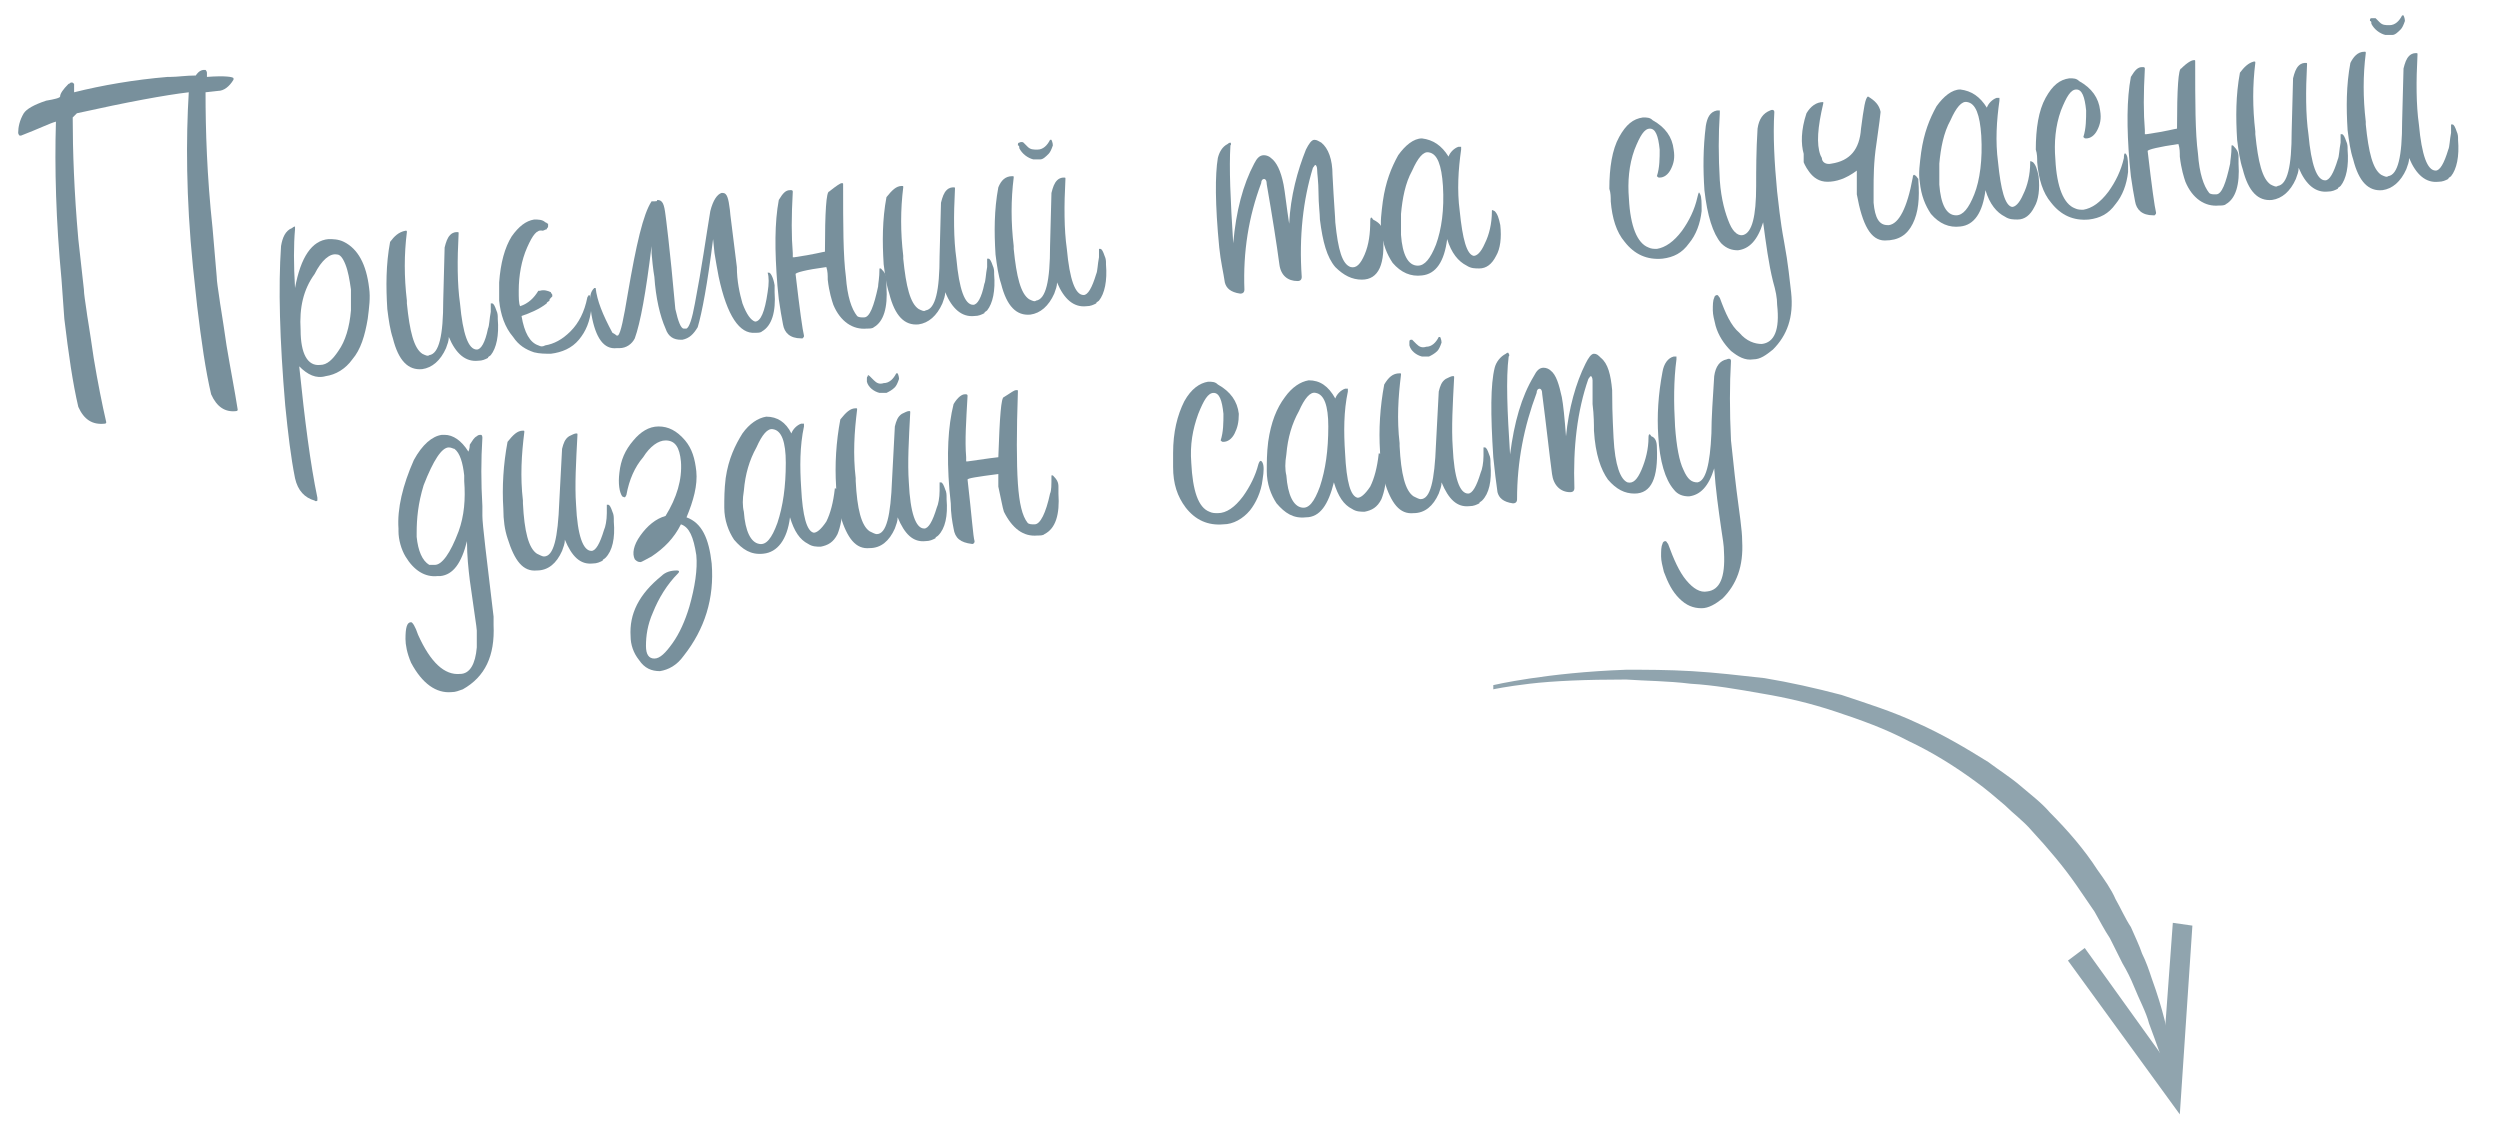<?xml version="1.0" encoding="utf-8"?>
<!-- Generator: Adobe Illustrator 18.0.0, SVG Export Plug-In . SVG Version: 6.00 Build 0)  -->
<!DOCTYPE svg PUBLIC "-//W3C//DTD SVG 1.1//EN" "http://www.w3.org/Graphics/SVG/1.1/DTD/svg11.dtd">
<svg version="1.1" id="Layer_1" xmlns="http://www.w3.org/2000/svg" xmlns:xlink="http://www.w3.org/1999/xlink" x="0px" y="0px"
	 width="178.8px" height="82px" viewBox="0 0 178.8 82" enable-background="new 0 0 178.8 82" xml:space="preserve">
<g>
	<path fill="#78909C" d="M5.1,5.9L5.1,5.9c0.1,0,0.1,0,0.2,0.1c0,0.1,0,0.3,0,0.6c2-0.5,4.3-0.9,6.7-1.1h0.2c0.5,0,1.1-0.1,1.8-0.1
		C14.2,5.1,14.4,5,14.6,5h0.1c0,0,0.1,0.1,0.1,0.2c0,0,0,0.1,0,0.3l0,0c1.3-0.1,1.9,0,1.9,0.1v0.1c-0.3,0.5-0.7,0.8-1.1,0.8
		l-0.9,0.1c0,2.7,0.1,6,0.5,9.7l0.3,3.5c0,0.3,0.1,0.9,0.2,1.6l0,0c0,0.1,0.2,1.2,0.5,3.3c0.3,1.8,0.6,3.3,0.8,4.6
		c0,0,0,0.1-0.1,0.1c-0.8,0.1-1.4-0.3-1.8-1.2c-0.4-1.7-0.7-3.8-1-6.3l-0.3-2.8c-0.5-5-0.5-9.2-0.3-12.5c-1.7,0.2-4.4,0.7-8,1.5
		C5.3,8.3,5.2,8.4,5.2,8.4c0,2.4,0.1,5.3,0.4,8.7L6,20.7c0,0.3,0.1,0.9,0.2,1.6l0,0c0,0.1,0.2,1.2,0.5,3.3c0.3,1.8,0.6,3.3,0.9,4.6
		c0,0,0,0.1-0.1,0.1C6.6,30.4,6,30,5.6,29.1c-0.4-1.7-0.7-3.8-1-6.3L4.4,20C4,15.8,3.9,12,4,8.7c-0.4,0.1-1.2,0.5-2.5,1H1.4
		c0,0-0.1-0.1-0.1-0.2c0-0.4,0.1-0.9,0.4-1.4c0.2-0.3,0.7-0.6,1.6-0.9c0.6-0.1,1-0.2,1-0.3c0-0.2,0.2-0.5,0.6-0.9C5,6,5,5.9,5.1,5.9
		z"/>
	<path fill="#78909C" d="M21.4,26.2c0.4,3.9,0.8,7,1.3,9.4c0,0.1,0,0.2,0,0.2s-0.1,0.1-0.2,0c-0.7-0.2-1.2-0.7-1.4-1.6
		c-0.3-1.5-0.5-3.2-0.7-5.2c-0.4-4.7-0.5-8.5-0.3-11.4c0.1-0.6,0.3-1.1,0.8-1.3c0.1-0.1,0.2-0.1,0.2-0.1v0.2c-0.1,1.1-0.1,2.5,0,4.2
		c0.4-2.2,1.2-3.4,2.4-3.5c0.3,0,0.7,0,1.1,0.2c1,0.5,1.6,1.6,1.8,3.3c0.1,0.7,0,1.4-0.1,2.2c-0.2,1.2-0.5,2.2-1.1,2.9
		c-0.5,0.7-1.2,1.1-1.9,1.2C22.6,27.1,22,26.8,21.4,26.2z M21.5,23.6c0,1.7,0.5,2.6,1.4,2.5c0.5,0,0.9-0.4,1.3-1
		c0.5-0.7,0.8-1.7,0.9-2.9c0-0.5,0-1,0-1.5c-0.1-0.7-0.2-1.3-0.4-1.8c-0.2-0.5-0.4-0.7-0.6-0.7c-0.5-0.1-1.1,0.4-1.6,1.4
		C21.7,20.7,21.4,22,21.5,23.6z"/>
	<path fill="#78909C" d="M29,16.5L29,16.5c0.1,0,0.1,0,0.1,0.1c-0.2,1.6-0.2,3.2,0,4.9v0.2c0.2,2,0.5,3.2,1.1,3.6
		c0.2,0.1,0.4,0.2,0.5,0.1c0.7-0.1,1-1.4,1-3.9l0.1-3.8c0.1-0.4,0.2-0.7,0.4-0.9c0.2-0.2,0.4-0.2,0.5-0.2l0,0c0.1,0,0.1,0,0.1,0.1
		l0,0c-0.1,1.9-0.1,3.6,0.1,5c0.2,2.2,0.6,3.3,1.2,3.3c0.3,0,0.6-0.5,0.8-1.5c0.1-0.2,0.1-0.7,0.2-1.2c0-0.2,0-0.4,0-0.6
		c0,0,0,0,0.1,0s0.2,0.2,0.3,0.5c0.1,0.2,0.1,0.4,0.1,0.5v0.1c0.1,1.2-0.1,2.1-0.5,2.6c-0.1,0.1-0.2,0.1-0.2,0.2
		c-0.2,0.1-0.4,0.2-0.7,0.2c-0.9,0.1-1.6-0.5-2.1-1.7l0,0c0,0.3-0.1,0.5-0.2,0.8c-0.4,0.9-1,1.4-1.7,1.5c-1,0.1-1.7-0.6-2.1-2.2
		c-0.2-0.6-0.3-1.3-0.4-2.1c-0.1-1.6-0.1-3.2,0.2-4.8C28.2,16.9,28.5,16.6,29,16.5z"/>
	<path fill="#78909C" d="M42.2,21.2c0-0.1-0.1-0.1-0.1-0.1c0,0.1-0.1,0.1-0.1,0.2c-0.2,1-0.6,1.8-1.2,2.4c-0.6,0.6-1.2,0.9-1.8,1
		c-0.2,0.1-0.3,0.1-0.5,0c-0.6-0.2-1-0.9-1.2-2.1c0.6-0.2,1.3-0.5,1.8-0.9c0-0.1,0.1-0.1,0.2-0.2c0-0.1,0-0.1,0.1-0.2
		c0,0,0.1-0.1,0.1-0.1c0,0,0-0.1,0-0.1c0-0.1-0.1-0.1-0.1-0.2c-0.2-0.1-0.5-0.2-0.8-0.1c0,0-0.1,0-0.1,0c-0.3,0.5-0.7,0.9-1.3,1.1
		c-0.1-0.2-0.1-0.6-0.1-1.1c0-1.1,0.2-2.2,0.6-3.1c0.4-0.9,0.7-1.3,1.1-1.2c0.1,0,0.2-0.1,0.3-0.1c0-0.1,0.1-0.1,0.1-0.2
		c0-0.1,0-0.1,0-0.2c-0.1,0-0.1-0.1-0.2-0.1c-0.2-0.2-0.5-0.2-0.8-0.2c-0.6,0.1-1.1,0.5-1.6,1.2c-0.5,0.8-0.8,1.9-0.9,3.3v1.3
		c0.1,1,0.4,1.9,1,2.6c0.4,0.6,0.9,0.9,1.5,1.1c0.4,0.1,0.8,0.1,1.2,0.1c0.8-0.1,1.5-0.4,2-1c0.5-0.6,0.8-1.3,0.9-2.3
		C42.3,21.8,42.3,21.5,42.2,21.2z"/>
	<path fill="#78909C" d="M47,14.3L47,14.3c0.4,0,0.5,0.3,0.6,1.1c0,0,0.3,2.2,0.7,6.7c0.2,0.9,0.4,1.4,0.6,1.4l0,0h0.2
		c0.2-0.1,0.4-0.7,0.6-1.8c0.5-2.6,0.8-4.8,1.1-6.6c0.2-0.8,0.5-1.2,0.8-1.3h0.1c0.3,0,0.4,0.4,0.5,1.2c0,0.2,0.2,1.6,0.5,4.1
		c0,1,0.2,1.9,0.4,2.6c0.3,0.8,0.6,1.2,0.9,1.3l0,0c0.4,0,0.7-0.7,0.9-2.1c0.1-0.6,0.1-1.1,0-1.4H55c0.1,0,0.3,0.3,0.4,0.9v0.5
		c0.1,1.4-0.2,2.4-0.9,2.8c-0.1,0.1-0.3,0.1-0.4,0.1H54c-1.1,0.1-2-1.2-2.6-4c-0.1-0.5-0.2-1.1-0.3-1.7l-0.1-1l0,0
		c-0.4,3.2-0.8,5.3-1.1,6.3c-0.3,0.5-0.6,0.8-1.1,0.9h-0.1c-0.5,0-0.9-0.2-1.1-0.8c-0.4-0.9-0.7-2.2-0.8-3.7c0,0-0.1-0.5-0.2-1.7
		v-0.5l0,0c-0.4,3.3-0.8,5.5-1.2,6.6c-0.2,0.4-0.6,0.7-1.1,0.7h-0.2c-0.9,0.1-1.5-0.7-1.8-2.4l-0.1-0.8c0-0.5,0-0.8,0.3-1.1h0.1
		c0.1,0.9,0.5,1.9,1.2,3.2c0.2,0.1,0.3,0.2,0.3,0.2h0.1c0.2-0.2,0.4-1.2,0.7-3c0.6-3.5,1.1-5.7,1.7-6.6C47,14.4,47,14.4,47,14.3z"/>
	<path fill="#78909C" d="M60.2,13.1L60.2,13.1c0.1,0,0.1,0,0.1,0.1c0,2.9,0,5.1,0.2,6.6c0.1,1.4,0.4,2.3,0.8,2.8
		c0.1,0.1,0.3,0.1,0.4,0.1h0.1c0.4,0,0.7-0.8,1-2.2c0-0.2,0.1-0.6,0.1-1.3H63c0.3,0.3,0.4,0.5,0.4,0.8v0.5c0.1,1.5-0.2,2.5-0.9,2.9
		c-0.1,0.1-0.3,0.1-0.5,0.1c-1,0.1-1.9-0.5-2.4-1.7c-0.1-0.3-0.3-0.9-0.4-1.8c0-0.3,0-0.6-0.1-0.9l0,0c-1.5,0.2-2.2,0.4-2.2,0.5
		c0.3,2.6,0.5,4,0.6,4.4c0,0.1,0,0.1-0.1,0.2h-0.1c-0.8,0-1.2-0.4-1.3-1c-0.1-0.5-0.2-1.1-0.3-1.8l-0.1-1c-0.2-2.5-0.2-4.5,0.1-6.1
		c0.3-0.5,0.5-0.7,0.8-0.7h0.1c0,0,0.1,0,0.1,0.1c-0.1,1.8-0.1,3.2,0,4.4v0.3h0.1c1.4-0.2,2.1-0.4,2.2-0.4c0-2.9,0.1-4.3,0.3-4.3
		C59.8,13.3,60.1,13.1,60.2,13.1z"/>
	<path fill="#78909C" d="M64.5,13.3L64.5,13.3c0.1,0,0.1,0,0.1,0.1c-0.2,1.6-0.2,3.2,0,4.9v0.2c0.2,2,0.5,3.2,1.1,3.6
		c0.2,0.1,0.4,0.2,0.5,0.1c0.7-0.1,1-1.4,1-3.9l0.1-3.8c0.1-0.4,0.2-0.7,0.4-0.9c0.2-0.2,0.4-0.2,0.5-0.2l0,0c0.1,0,0.1,0,0.1,0.1
		l0,0c-0.1,1.9-0.1,3.6,0.1,5c0.2,2.2,0.6,3.3,1.2,3.3c0.3,0,0.6-0.5,0.8-1.5c0.1-0.2,0.1-0.7,0.2-1.2c0-0.2,0-0.4,0-0.6
		c0,0,0,0,0.1,0s0.2,0.2,0.3,0.5c0.1,0.2,0.1,0.4,0.1,0.5v0.1c0.1,1.2-0.1,2.1-0.5,2.6c-0.1,0.1-0.2,0.1-0.2,0.2
		c-0.2,0.1-0.4,0.2-0.7,0.2c-0.9,0.1-1.6-0.5-2.1-1.7l0,0c0,0.3-0.1,0.5-0.2,0.8c-0.4,0.9-1,1.4-1.7,1.5c-1,0.1-1.7-0.6-2.1-2.2
		c-0.2-0.6-0.3-1.3-0.4-2.1c-0.1-1.6-0.1-3.2,0.2-4.8C63.8,13.6,64.1,13.3,64.5,13.3z"/>
	<path fill="#78909C" d="M72.4,12.6L72.4,12.6c0.1,0,0.1,0,0.1,0.1c-0.2,1.6-0.2,3.2,0,4.9v0.2c0.2,2,0.5,3.2,1.1,3.6
		c0.2,0.1,0.4,0.2,0.5,0.1c0.7-0.1,1-1.4,1-3.9l0.1-3.8c0.1-0.4,0.2-0.7,0.4-0.9c0.2-0.2,0.4-0.2,0.5-0.2l0,0c0.1,0,0.1,0,0.1,0.1
		l0,0c-0.1,1.9-0.1,3.6,0.1,5c0.2,2.2,0.6,3.3,1.2,3.3c0.3,0,0.6-0.5,0.9-1.5c0.1-0.2,0.1-0.7,0.2-1.2c0-0.2,0-0.4,0-0.6
		c0,0,0,0,0.1,0s0.2,0.2,0.3,0.5c0.1,0.2,0.1,0.4,0.1,0.5v0.1c0.1,1.2-0.1,2.1-0.5,2.6c-0.1,0.1-0.2,0.1-0.2,0.2
		c-0.2,0.1-0.4,0.2-0.7,0.2c-0.9,0.1-1.6-0.5-2.1-1.7l0,0c0,0.3-0.1,0.5-0.2,0.8c-0.4,0.9-1,1.4-1.7,1.5c-1,0.1-1.7-0.6-2.1-2.2
		c-0.2-0.6-0.3-1.3-0.4-2.1c-0.1-1.6-0.1-3.2,0.2-4.8C71.6,12.9,71.9,12.6,72.4,12.6z M73.2,10.2c0.1,0.1,0.2,0.2,0.3,0.3
		c0.2,0.2,0.4,0.2,0.7,0.2c0.4,0,0.7-0.3,0.9-0.7c0,0,0,0,0.1,0c0,0,0.1,0.2,0.1,0.4c-0.1,0.3-0.2,0.5-0.3,0.6
		c-0.2,0.2-0.4,0.4-0.6,0.4s-0.3,0-0.5,0c-0.4-0.1-0.8-0.4-1-0.8c0-0.1,0-0.2-0.1-0.2c0-0.1,0-0.2,0.1-0.2
		C73.1,10.1,73.2,10.2,73.2,10.2z"/>
	<path fill="#78909C" d="M98.9,16.7c0.2,2.2-0.3,3.3-1.5,3.3c-0.7,0-1.3-0.3-1.9-0.9c-0.6-0.7-0.9-1.8-1.1-3.4
		c0-0.4-0.1-1.1-0.1-1.9c0-0.8-0.1-1.4-0.1-1.7c0-0.2-0.1-0.3-0.1-0.3c-0.1,0-0.1,0.1-0.2,0.2c-0.7,2.3-1,4.9-0.8,7.8
		c0,0.2-0.1,0.3-0.3,0.3c-0.7,0-1.2-0.4-1.3-1.2c-0.2-1.5-0.5-3.4-0.9-5.7c0-0.3-0.1-0.4-0.2-0.4s-0.2,0.1-0.2,0.3
		c-0.9,2.4-1.3,4.9-1.2,7.6c0,0.2-0.1,0.3-0.3,0.3c-0.7-0.1-1-0.4-1.1-0.8c-0.1-0.7-0.3-1.5-0.4-2.5c-0.3-3.1-0.3-5.2-0.1-6.4
		c0.1-0.4,0.3-0.8,0.7-1c0.1-0.1,0.2-0.1,0.2-0.1s0.1,0.1,0,0.2c-0.1,1.6,0,3.9,0.2,7c0.2-2.3,0.7-4.2,1.5-5.7
		c0.2-0.4,0.4-0.6,0.7-0.6c0.2,0,0.4,0.1,0.5,0.2c0.4,0.3,0.7,0.9,0.9,1.9c0.1,0.5,0.2,1.5,0.4,2.8c0.1-2,0.6-3.8,1.2-5.3
		c0.2-0.4,0.4-0.7,0.6-0.7s0.3,0.1,0.5,0.2c0.5,0.4,0.8,1.2,0.8,2.3c0.1,2,0.2,3.1,0.2,3.4c0.2,2,0.5,3,1.1,3.2
		c0.4,0.1,0.7-0.2,1-0.9c0.3-0.7,0.4-1.5,0.4-2.4c0-0.3,0.1-0.3,0.2-0.1C98.8,16,98.9,16.3,98.9,16.7z"/>
	<path fill="#78909C" d="M103.6,11.2c0.1-0.3,0.4-0.6,0.7-0.7c0.1,0,0.1,0,0.2,0c0,0,0,0.1,0,0.2c-0.2,1.4-0.3,2.9-0.1,4.4
		c0.2,2,0.5,3.1,1,3.2c0.2,0,0.5-0.2,0.8-0.9c0.3-0.6,0.5-1.4,0.5-2.3c0-0.1,0-0.1,0.2,0c0.2,0.2,0.3,0.5,0.4,1
		c0.1,0.9,0,1.7-0.3,2.2c-0.3,0.6-0.7,0.9-1.2,0.9c-0.3,0-0.6,0-0.9-0.2c-0.6-0.3-1.1-0.9-1.4-1.9c-0.2,1.6-0.8,2.5-1.8,2.6
		c-0.8,0.1-1.5-0.2-2.1-0.9c-0.4-0.6-0.7-1.3-0.8-2.3c-0.1-0.6,0-1.3,0.1-2.1c0.2-1.4,0.6-2.4,1.1-3.3c0.5-0.7,1.1-1.2,1.7-1.2
		C102.5,10,103.1,10.4,103.6,11.2z M103.2,13.3c-0.1-1.5-0.4-2.3-1-2.4c-0.4-0.1-0.8,0.4-1.2,1.3c-0.5,0.9-0.7,2-0.8,3.1
		c0,0.6,0,1.1,0,1.5c0.1,1.4,0.5,2.2,1.2,2.2c0.5,0,0.9-0.5,1.3-1.5C103.1,16.4,103.3,15,103.2,13.3z"/>
	<path fill="#78909C" d="M121.6,13.9c0.1,0.2,0.1,0.6,0.1,1.2c-0.1,0.9-0.4,1.7-0.9,2.3c-0.5,0.7-1.1,1-1.9,1.1
		c-1.1,0.1-2-0.3-2.7-1.2c-0.6-0.7-0.9-1.7-1-2.9c0-0.3,0-0.6-0.1-0.9c0-1.5,0.2-2.8,0.7-3.7s1-1.3,1.7-1.4c0.3,0,0.5,0,0.7,0.2
		c0.9,0.5,1.4,1.2,1.5,2.1c0.1,0.6,0,1-0.2,1.4s-0.5,0.6-0.8,0.6c-0.1,0-0.1,0-0.2-0.1c0.2-0.6,0.2-1.3,0.2-1.9
		c-0.1-1-0.3-1.5-0.7-1.5c-0.4,0-0.7,0.5-1.1,1.5c-0.4,1.1-0.5,2.3-0.4,3.5c0.1,2,0.6,3.2,1.4,3.5c0.2,0.1,0.4,0.1,0.6,0.1
		c0.6-0.1,1.2-0.5,1.8-1.3c0.5-0.7,0.9-1.5,1.1-2.4C121.5,13.7,121.5,13.7,121.6,13.9z"/>
	<path fill="#78909C" d="M126.1,15.9c-0.4,1.3-1,1.9-1.8,2c-0.4,0-0.8-0.1-1.2-0.5c-0.6-0.7-1-2-1.2-3.8c-0.1-1.5-0.1-3,0.1-4.6
		c0.1-0.6,0.3-1,0.8-1.1c0.1,0,0.2,0,0.2,0s0,0.1,0,0.2c-0.1,1.5-0.1,3.1,0,4.8c0.1,1.4,0.4,2.4,0.7,3.1c0.3,0.7,0.7,0.9,1,0.8
		c0.6-0.2,0.9-1.3,0.9-3.5c0-1.1,0-2.5,0.1-4.1c0.1-0.7,0.4-1.1,0.9-1.3c0.2-0.1,0.3,0,0.3,0.1c-0.1,1.7,0,3.6,0.2,5.7
		c0.1,0.8,0.2,2,0.5,3.6s0.4,2.8,0.5,3.6c0.2,1.8-0.3,3.1-1.3,4.1c-0.5,0.4-0.9,0.7-1.4,0.7c-0.6,0.1-1.1-0.2-1.6-0.6
		c-0.5-0.5-0.9-1.1-1.1-1.8c-0.1-0.4-0.2-0.8-0.2-1.1c0-0.4,0-0.7,0.1-0.9c0-0.1,0.1-0.2,0.2-0.2s0.1,0.1,0.2,0.2
		c0.4,1.1,0.8,2,1.4,2.5c0.5,0.6,1.1,0.8,1.6,0.8c0.9-0.1,1.3-1,1.1-2.8c0-0.5-0.1-1-0.3-1.7C126.5,18.9,126.3,17.4,126.1,15.9z"/>
	<path fill="#78909C" d="M133.6,6.9c0.5,0.3,0.8,0.6,0.9,1.1c0,0.1-0.1,0.9-0.3,2.3c-0.2,1.3-0.2,2.4-0.2,3.3v0.2c0,0.1,0,0.1,0,0.2
		c0,0.1,0,0.1,0,0.2v0.3c0.1,1.1,0.4,1.6,1,1.6h0.1c0.7-0.1,1.3-1.2,1.7-3.4c0-0.2,0.1-0.2,0.1-0.2c0.2,0.1,0.2,0.2,0.3,0.3v0.1
		c0.1,1.3,0,2.3-0.4,3.1c-0.4,0.8-1,1.2-2,1.2s-1.6-1.1-2-3.3v-0.5c0-0.3,0-0.7,0-1.2c-0.8,0.6-1.5,0.8-2.1,0.8s-1-0.3-1.3-0.7
		s-0.4-0.7-0.4-0.7l0-0.6c-0.2-0.7-0.2-1.7,0.2-2.9c0.3-0.5,0.7-0.8,1.2-0.8v0.1c-0.4,1.7-0.5,2.9-0.2,3.7l0.1,0.2
		c0,0.3,0.3,0.5,0.7,0.4l0,0c1.3-0.2,2-1,2.1-2.5C133.3,7.7,133.4,7,133.6,6.9L133.6,6.9z"/>
	<path fill="#78909C" d="M142.1,7.7c0.1-0.3,0.4-0.6,0.7-0.7c0.1,0,0.1,0,0.2,0c0,0,0,0.1,0,0.2c-0.2,1.4-0.3,2.9-0.1,4.4
		c0.2,2,0.5,3.1,1,3.2c0.2,0,0.5-0.2,0.8-0.9c0.3-0.6,0.5-1.4,0.5-2.3c0-0.1,0-0.1,0.2,0c0.2,0.2,0.3,0.5,0.4,1
		c0.1,0.9,0,1.7-0.3,2.2c-0.3,0.6-0.7,0.9-1.2,0.9c-0.3,0-0.6,0-0.9-0.2c-0.6-0.3-1.1-0.9-1.4-1.9c-0.2,1.6-0.8,2.5-1.8,2.6
		c-0.8,0.1-1.5-0.2-2.1-0.9c-0.4-0.6-0.7-1.3-0.8-2.3c-0.1-0.6,0-1.3,0.1-2.1c0.2-1.4,0.6-2.4,1.1-3.3c0.5-0.7,1.1-1.2,1.7-1.2
		C141,6.5,141.6,6.9,142.1,7.7z M141.7,9.7c-0.1-1.5-0.4-2.3-1-2.4c-0.4-0.1-0.8,0.4-1.2,1.3c-0.5,0.9-0.7,2-0.8,3.1
		c0,0.6,0,1.1,0,1.5c0.1,1.4,0.5,2.2,1.2,2.2c0.5,0,0.9-0.5,1.3-1.5S141.8,11.4,141.7,9.7z"/>
	<path fill="#78909C" d="M152.1,11.1c0.1,0.2,0.1,0.6,0.1,1.2c-0.1,0.9-0.4,1.7-0.9,2.3c-0.5,0.7-1.1,1-1.9,1.1
		c-1.1,0.1-2-0.3-2.7-1.2c-0.6-0.7-0.9-1.7-1-2.9c0-0.3,0-0.6-0.1-0.9c0-1.5,0.2-2.8,0.7-3.7s1-1.3,1.7-1.4c0.3,0,0.5,0,0.7,0.2
		c0.9,0.5,1.4,1.2,1.5,2.1c0.1,0.6,0,1-0.2,1.4s-0.5,0.6-0.8,0.6c-0.1,0-0.1,0-0.2-0.1c0.2-0.6,0.2-1.3,0.2-1.9
		c-0.1-1-0.3-1.5-0.7-1.5s-0.7,0.5-1.1,1.5c-0.4,1.1-0.5,2.3-0.4,3.5c0.1,2,0.6,3.2,1.4,3.5c0.2,0.1,0.4,0.1,0.6,0.1
		c0.6-0.1,1.2-0.5,1.8-1.3c0.5-0.7,0.9-1.5,1.1-2.4C151.9,10.9,152,10.9,152.1,11.1z"/>
	<path fill="#78909C" d="M156.9,4.3L156.9,4.3c0.1,0,0.1,0,0.1,0.1c0,2.9,0,5.1,0.2,6.6c0.1,1.4,0.4,2.3,0.8,2.8
		c0.1,0.1,0.3,0.1,0.4,0.1h0.1c0.4,0,0.7-0.8,1-2.2c0-0.2,0.1-0.6,0.1-1.3h0.1c0.3,0.3,0.4,0.5,0.4,0.8v0.5c0.1,1.5-0.2,2.5-0.9,2.9
		c-0.1,0.1-0.3,0.1-0.5,0.1c-1,0.1-1.9-0.5-2.4-1.7c-0.1-0.3-0.3-0.9-0.4-1.8c0-0.3,0-0.6-0.1-0.9l0,0c-1.4,0.2-2.2,0.4-2.2,0.5
		c0.3,2.6,0.5,4,0.6,4.4c0,0.1,0,0.1-0.1,0.2H154c-0.8,0-1.2-0.4-1.3-1c-0.1-0.5-0.2-1.1-0.3-1.8l-0.1-1c-0.2-2.5-0.2-4.5,0.1-6.1
		c0.3-0.5,0.5-0.7,0.8-0.7h0.1c0,0,0.1,0,0.1,0.1c-0.1,1.8-0.1,3.2,0,4.4v0.3h0.1c1.4-0.2,2.1-0.4,2.2-0.4c0-2.9,0.1-4.3,0.3-4.3
		C156.5,4.4,156.8,4.3,156.9,4.3z"/>
	<path fill="#78909C" d="M161.2,4.4L161.2,4.4c0.1,0,0.1,0,0.1,0.1c-0.2,1.6-0.2,3.2,0,4.9v0.2c0.2,2,0.5,3.2,1.1,3.6
		c0.2,0.1,0.4,0.2,0.5,0.1c0.7-0.1,1-1.4,1-3.9l0.1-3.8c0.1-0.4,0.2-0.7,0.4-0.9c0.2-0.2,0.4-0.2,0.5-0.2l0,0c0.1,0,0.1,0,0.1,0.1
		l0,0c-0.1,1.9-0.1,3.6,0.1,5c0.2,2.2,0.6,3.3,1.2,3.3c0.3,0,0.6-0.5,0.9-1.5c0.1-0.2,0.1-0.7,0.2-1.2c0-0.2,0-0.4,0-0.6
		c0,0,0,0,0.1,0s0.2,0.2,0.3,0.5c0.1,0.2,0.1,0.4,0.1,0.5v0.1c0.1,1.2-0.1,2.1-0.5,2.6c-0.1,0.1-0.2,0.1-0.2,0.2
		c-0.2,0.1-0.4,0.2-0.7,0.2c-0.9,0.1-1.6-0.5-2.1-1.7l0,0c0,0.3-0.1,0.5-0.2,0.8c-0.4,0.9-1,1.4-1.7,1.5c-1,0.1-1.7-0.6-2.1-2.2
		c-0.2-0.6-0.3-1.3-0.4-2.1c-0.1-1.6-0.1-3.2,0.2-4.8C160.5,4.8,160.8,4.5,161.2,4.4z"/>
	<path fill="#78909C" d="M169.1,3.7L169.1,3.7c0.1,0,0.1,0,0.1,0.1c-0.2,1.6-0.2,3.2,0,4.9v0.2c0.2,2,0.5,3.2,1.1,3.6
		c0.2,0.1,0.4,0.2,0.5,0.1c0.7-0.1,1-1.4,1-3.9l0.1-3.8c0.1-0.4,0.2-0.7,0.4-0.9c0.2-0.2,0.4-0.2,0.5-0.2l0,0c0.1,0,0.1,0,0.1,0.1
		l0,0c-0.1,1.9-0.1,3.6,0.1,5c0.2,2.2,0.6,3.3,1.2,3.3c0.3,0,0.6-0.5,0.9-1.5c0.1-0.2,0.1-0.7,0.2-1.2c0-0.2,0-0.4,0-0.6
		c0,0,0,0,0.1,0s0.2,0.2,0.3,0.5c0.1,0.2,0.1,0.4,0.1,0.5V10c0.1,1.2-0.1,2.1-0.5,2.6c-0.1,0.1-0.2,0.1-0.2,0.2
		c-0.2,0.1-0.4,0.2-0.7,0.2c-0.9,0.1-1.6-0.5-2.1-1.7l0,0c0,0.3-0.1,0.5-0.2,0.8c-0.4,0.9-1,1.4-1.7,1.5c-1,0.1-1.7-0.6-2.1-2.2
		c-0.2-0.6-0.3-1.3-0.4-2.1c-0.1-1.6-0.1-3.2,0.2-4.8C168.3,4.1,168.6,3.7,169.1,3.7z M169.9,1.3c0.1,0.1,0.2,0.2,0.3,0.3
		c0.2,0.2,0.4,0.2,0.7,0.2c0.4,0,0.7-0.3,0.9-0.7c0,0,0,0,0.1,0c0,0,0.1,0.2,0.1,0.4c-0.1,0.3-0.2,0.5-0.3,0.6
		c-0.2,0.2-0.4,0.4-0.6,0.4c-0.2,0-0.3,0-0.5,0c-0.4-0.1-0.8-0.4-1-0.8c0-0.1,0-0.2-0.1-0.2c0-0.1,0-0.2,0.1-0.2
		C169.8,1.3,169.9,1.3,169.9,1.3z"/>
</g>
<g>
	<g>
		<path fill="#90A4AE" d="M106.8,49c0,0,3.8-0.9,9.5-1.1c1.4,0,3,0,4.7,0.1s3.4,0.3,5.2,0.5c1.8,0.3,3.6,0.7,5.5,1.2
			c1.8,0.6,3.7,1.2,5.4,2c1.8,0.8,3.5,1.8,5.1,2.8c0.8,0.6,1.6,1.1,2.3,1.7c0.7,0.6,1.5,1.2,2.1,1.9c1.3,1.3,2.5,2.7,3.4,4.1
			c0.5,0.7,1,1.4,1.3,2.1c0.4,0.7,0.7,1.4,1.1,2c0.3,0.7,0.6,1.3,0.8,1.9c0.3,0.6,0.5,1.2,0.7,1.8c0.4,1.1,0.7,2.1,0.9,2.9
			c0.4,1.6,0.6,2.6,0.6,2.6l-0.8,0.2c0,0-0.3-0.9-0.9-2.5c-0.2-0.8-0.7-1.7-1.1-2.7c-0.2-0.5-0.5-1.1-0.8-1.6
			c-0.3-0.6-0.6-1.2-0.9-1.8c-0.4-0.6-0.7-1.2-1.1-1.9c-0.4-0.6-0.9-1.3-1.3-1.9c-0.9-1.3-2-2.6-3.2-3.9c-0.6-0.7-1.3-1.2-1.9-1.8
			c-0.7-0.6-1.4-1.2-2.1-1.7c-1.5-1.1-3.1-2.1-4.8-2.9c-1.7-0.9-3.4-1.5-5.2-2.1s-3.5-1-5.3-1.3c-1.7-0.3-3.4-0.6-5.1-0.7
			c-1.6-0.2-3.2-0.2-4.6-0.3c-2.9,0-5.2,0.1-6.9,0.3c-1.7,0.2-2.6,0.4-2.6,0.4V49z"/>
	</g>
	<g>
		<g>
			<polygon fill="#90A4AE" points="147.9,68.7 149.1,67.8 154.7,75.6 155.4,66 156.8,66.2 155.9,79.7 			"/>
		</g>
	</g>
</g>
<g>
	<path fill="#78909C" d="M31.6,31.1h0.2c0.6,0,1.2,0.4,1.7,1.2c0,0,0.1-0.2,0.1-0.5c0.2-0.3,0.3-0.5,0.5-0.6
		c0.1-0.1,0.2-0.1,0.3-0.1l0,0c0,0,0.1,0,0.1,0.2c-0.1,1.6-0.1,3.2,0,4.9v0.7c0,0.6,0.3,3,0.8,7.2v0.6c0.1,2.2-0.6,3.7-2.2,4.6
		c-0.3,0.1-0.5,0.2-0.8,0.2c-1.1,0.1-2.1-0.6-2.9-2.1c-0.3-0.7-0.4-1.3-0.4-1.7c0-0.8,0.1-1.2,0.4-1.2c0.1,0,0.3,0.3,0.5,0.9
		c0.9,2,1.9,2.9,3,2.8c0.7,0,1.1-0.7,1.2-1.9c0-0.3,0-0.5,0-0.7v-0.5c0-0.2-0.2-1.4-0.5-3.6c-0.1-0.8-0.2-1.8-0.2-2.7v-0.1l0,0
		c-0.4,1.6-1,2.4-1.9,2.5h-0.2c-0.9,0.1-1.7-0.4-2.3-1.4c-0.3-0.5-0.5-1.2-0.5-1.8v-0.2c-0.1-1.4,0.3-3.1,1.1-4.9
		C30.2,31.8,30.9,31.2,31.6,31.1z M29.8,38.1v0.3c0.1,1,0.4,1.7,0.9,2h0.2h0.2c0.5,0,1.1-0.8,1.7-2.4c0.4-1.1,0.5-2.3,0.4-3.6V34
		c-0.1-0.9-0.3-1.6-0.7-1.9c-0.1,0-0.2-0.1-0.4-0.1c-0.5,0-1.1,0.9-1.8,2.7C29.9,36,29.8,37.1,29.8,38.1z"/>
	<path fill="#78909C" d="M37.4,30.8L37.4,30.8c0.1,0,0.1,0,0.1,0.1c-0.2,1.6-0.3,3.2-0.1,4.9V36c0.1,2,0.4,3.2,1,3.6
		c0.2,0.1,0.4,0.2,0.5,0.2c0.7,0,1-1.3,1.1-3.9l0.2-3.8c0.1-0.4,0.2-0.7,0.5-0.9c0.2-0.1,0.4-0.2,0.5-0.2l0,0c0.1,0,0.1,0,0.1,0.1
		l0,0c-0.1,1.9-0.2,3.6-0.1,5c0.1,2.2,0.5,3.3,1.1,3.3c0.3,0,0.6-0.5,0.9-1.5c0.1-0.2,0.2-0.7,0.2-1.2c0-0.2,0-0.4,0-0.6
		c0,0,0,0,0.1,0s0.2,0.2,0.3,0.5c0.1,0.2,0.1,0.4,0.1,0.6v0.1c0.1,1.2-0.1,2.1-0.6,2.6c-0.1,0.1-0.2,0.1-0.2,0.2
		c-0.2,0.1-0.4,0.2-0.7,0.2c-0.9,0.1-1.5-0.5-2-1.7l0,0c0,0.3-0.1,0.5-0.2,0.8c-0.4,0.9-1,1.4-1.8,1.4c-1,0.1-1.6-0.7-2.1-2.3
		c-0.2-0.6-0.3-1.3-0.3-2.1c-0.1-1.6,0-3.2,0.3-4.8C36.7,31.1,37,30.8,37.4,30.8z"/>
	<path fill="#78909C" d="M48.7,37.5c-0.5,1-1.2,1.7-2.1,2.3c-0.4,0.2-0.7,0.4-0.8,0.4c-0.2,0-0.3-0.1-0.4-0.2
		c-0.2-0.4-0.1-1,0.4-1.7s1.1-1.2,1.8-1.4c0.8-1.3,1.2-2.6,1.1-3.9c-0.1-1-0.4-1.5-1.1-1.5c-0.5,0-1.1,0.4-1.6,1.2
		c-0.6,0.7-1,1.6-1.2,2.7c-0.1,0.2-0.1,0.2-0.3,0.1c-0.2-0.3-0.3-0.9-0.2-1.7c0.1-0.9,0.4-1.6,1-2.3c0.5-0.6,1.1-1,1.8-1
		s1.3,0.3,1.9,1c0.5,0.6,0.7,1.3,0.8,2.2c0.1,1-0.2,2.1-0.7,3.3c1.1,0.4,1.6,1.5,1.8,3.3c0.2,2.5-0.5,4.7-2,6.6
		c-0.5,0.7-1.1,1-1.7,1.1c-0.6,0-1.1-0.2-1.5-0.8c-0.4-0.5-0.6-1.1-0.6-1.7c-0.1-1.6,0.6-3,2.2-4.3c0.3-0.3,0.7-0.4,1.1-0.4
		c0.2,0,0.2,0.1,0.1,0.2c-0.8,0.8-1.4,1.8-1.8,2.8c-0.4,0.9-0.5,1.7-0.5,2.4c0,0.6,0.2,0.9,0.6,0.9c0.4,0,0.8-0.4,1.3-1.1
		c0.5-0.7,0.9-1.6,1.2-2.6c0.4-1.4,0.6-2.7,0.5-3.7C49.6,38.4,49.3,37.7,48.7,37.5z"/>
	<path fill="#78909C" d="M56.6,31c0.1-0.3,0.4-0.6,0.7-0.7c0.1,0,0.1,0,0.2,0c0,0,0,0.1,0,0.2c-0.3,1.4-0.3,2.9-0.2,4.4
		c0.1,2,0.4,3.1,0.9,3.2c0.2,0,0.5-0.2,0.9-0.8c0.3-0.6,0.5-1.4,0.6-2.3c0-0.1,0-0.1,0.2,0c0.2,0.2,0.3,0.5,0.3,1
		c0.1,0.9-0.1,1.7-0.3,2.2c-0.3,0.6-0.7,0.8-1.2,0.9c-0.3,0-0.6,0-0.9-0.2c-0.6-0.3-1-0.9-1.3-1.9c-0.2,1.6-0.9,2.5-1.9,2.6
		c-0.9,0.1-1.5-0.3-2.1-1c-0.4-0.6-0.7-1.4-0.7-2.3c0-0.6,0-1.3,0.1-2.1c0.2-1.4,0.7-2.4,1.2-3.2c0.5-0.7,1.1-1.1,1.7-1.2
		C55.6,29.8,56.2,30.2,56.6,31z M56.2,33.1c0-1.5-0.3-2.3-0.9-2.4c-0.4-0.1-0.8,0.4-1.2,1.3c-0.5,0.9-0.8,1.9-0.9,3.1
		c-0.1,0.6-0.1,1.1,0,1.5c0.1,1.4,0.5,2.2,1.1,2.3c0.5,0.1,0.9-0.4,1.3-1.5C56,36.2,56.2,34.8,56.2,33.1z"/>
	<path fill="#78909C" d="M61.2,29.2L61.2,29.2c0.1,0,0.1,0,0.1,0.1c-0.2,1.6-0.3,3.2-0.1,4.9v0.2c0.1,2,0.4,3.2,1,3.6
		c0.2,0.1,0.4,0.2,0.5,0.2c0.7,0,1-1.3,1.1-3.9l0.2-3.8c0.1-0.4,0.2-0.7,0.5-0.9c0.2-0.1,0.4-0.2,0.5-0.2l0,0c0.1,0,0.1,0,0.1,0.1
		l0,0c-0.1,1.9-0.2,3.6-0.1,5c0.1,2.2,0.5,3.3,1.1,3.3c0.3,0,0.6-0.5,0.9-1.5c0.1-0.2,0.2-0.7,0.2-1.2c0-0.2,0-0.4,0-0.6
		c0,0,0,0,0.1,0s0.2,0.2,0.3,0.5c0.1,0.2,0.1,0.4,0.1,0.6v0.1c0.1,1.2-0.1,2.1-0.6,2.6c-0.1,0.1-0.2,0.1-0.2,0.2
		c-0.2,0.1-0.4,0.2-0.7,0.2c-0.9,0.1-1.5-0.5-2-1.7l0,0c0,0.3-0.1,0.5-0.2,0.8c-0.4,0.9-1,1.4-1.8,1.4c-1,0.1-1.6-0.7-2.1-2.3
		c-0.2-0.6-0.3-1.3-0.3-2.1c-0.1-1.6,0-3.2,0.3-4.8C60.5,29.5,60.8,29.2,61.2,29.2z M62.2,26.9c0.1,0.1,0.2,0.2,0.3,0.3
		c0.2,0.2,0.4,0.3,0.7,0.2c0.4,0,0.7-0.3,0.9-0.7c0,0,0,0,0.1,0c0,0,0.1,0.2,0.1,0.4c-0.1,0.3-0.2,0.5-0.3,0.6
		c-0.2,0.2-0.4,0.3-0.6,0.4c-0.2,0-0.3,0-0.5,0c-0.4-0.1-0.8-0.4-0.9-0.8c0-0.1,0-0.2,0-0.2c0-0.1,0-0.2,0.1-0.2
		C62,26.8,62.1,26.8,62.2,26.9z"/>
	<path fill="#78909C" d="M72.7,27.9L72.7,27.9c0.1,0,0.1,0,0.1,0.1c-0.1,2.9-0.1,5.1,0,6.6c0.1,1.4,0.3,2.3,0.7,2.8
		c0.1,0.1,0.3,0.1,0.4,0.1H74c0.4,0,0.8-0.8,1.1-2.2c0.1-0.2,0.1-0.6,0.1-1.3h0.1c0.3,0.3,0.4,0.5,0.4,0.8v0.5
		c0.1,1.5-0.2,2.5-1,2.9c-0.1,0.1-0.3,0.1-0.5,0.1c-1,0.1-1.8-0.5-2.4-1.7c-0.1-0.3-0.2-0.9-0.4-1.8c0-0.3,0-0.6,0-0.9l0,0
		c-1.5,0.2-2.2,0.3-2.2,0.4c0.3,2.6,0.4,4.1,0.5,4.4c0,0.1,0,0.1-0.1,0.2h-0.1c-0.8-0.1-1.2-0.4-1.3-1.1C68.1,37.3,68,36.7,68,36
		l-0.1-1c-0.2-2.5-0.1-4.5,0.3-6.1c0.3-0.5,0.6-0.7,0.8-0.7h0.1c0,0,0.1,0,0.1,0.1c-0.1,1.8-0.2,3.2-0.1,4.4V33h0.1
		c1.4-0.2,2.1-0.3,2.2-0.3c0.1-2.9,0.2-4.3,0.4-4.3C72.3,28.1,72.5,27.9,72.7,27.9z"/>
	<path fill="#78909C" d="M90.3,33.1c0.1,0.2,0.1,0.6,0,1.2c-0.1,0.9-0.5,1.7-0.9,2.2c-0.5,0.6-1.2,1-1.9,1c-1.1,0.1-2-0.3-2.7-1.2
		c-0.6-0.8-0.9-1.7-0.9-2.9c0-0.3,0-0.6,0-1c0-1.5,0.3-2.7,0.8-3.7c0.5-0.9,1.1-1.3,1.7-1.4c0.3,0,0.5,0,0.7,0.2
		c0.9,0.5,1.4,1.2,1.5,2.1c0,0.6-0.1,1-0.3,1.4c-0.2,0.4-0.5,0.6-0.8,0.6c-0.1,0-0.1,0-0.2-0.1c0.2-0.6,0.2-1.3,0.2-1.9
		c-0.1-1-0.3-1.5-0.7-1.5c-0.4,0-0.7,0.5-1.1,1.5c-0.4,1.1-0.6,2.2-0.5,3.5c0.1,2,0.5,3.2,1.3,3.5c0.2,0.1,0.4,0.1,0.6,0.1
		c0.6,0,1.2-0.4,1.8-1.2c0.5-0.7,0.9-1.5,1.1-2.3C90.1,32.9,90.2,32.9,90.3,33.1z"/>
	<path fill="#78909C" d="M95.5,28.5c0.1-0.3,0.4-0.6,0.7-0.7c0.1,0,0.1,0,0.2,0c0,0,0,0.1,0,0.2c-0.3,1.4-0.3,2.9-0.2,4.4
		c0.1,2.1,0.4,3.1,0.9,3.2c0.2,0,0.5-0.2,0.9-0.8c0.3-0.6,0.5-1.4,0.6-2.3c0-0.1,0-0.1,0.2,0c0.2,0.2,0.3,0.5,0.3,1
		c0.1,0.9-0.1,1.7-0.3,2.2c-0.3,0.6-0.7,0.8-1.2,0.9c-0.3,0-0.6,0-0.9-0.2c-0.6-0.3-1-0.9-1.3-1.9c-0.4,1.6-1,2.5-2,2.5
		c-0.9,0.1-1.5-0.3-2.1-1c-0.4-0.6-0.7-1.4-0.7-2.3c0-0.6,0-1.3,0.1-2.1c0.2-1.4,0.6-2.4,1.2-3.2c0.5-0.7,1.1-1.1,1.7-1.2
		C94.4,27.2,95,27.6,95.5,28.5z M95,30.5c0-1.5-0.3-2.3-0.9-2.4c-0.4-0.1-0.8,0.4-1.2,1.3c-0.5,0.9-0.8,1.9-0.9,3.1
		c-0.1,0.6-0.1,1.1,0,1.5c0.1,1.4,0.5,2.2,1.1,2.3c0.5,0.1,0.9-0.4,1.3-1.5C94.8,33.6,95,32.2,95,30.5z"/>
	<path fill="#78909C" d="M100.1,26.7L100.1,26.7c0.1,0,0.1,0,0.1,0.1c-0.2,1.6-0.3,3.2-0.1,4.9v0.2c0.1,2,0.4,3.2,1,3.6
		c0.2,0.1,0.4,0.2,0.5,0.2c0.7,0,1-1.3,1.1-3.9l0.2-3.8c0.1-0.4,0.2-0.7,0.5-0.9c0.2-0.1,0.4-0.2,0.5-0.2l0,0c0.1,0,0.1,0,0.1,0.1
		l0,0c-0.1,1.9-0.2,3.6-0.1,5c0.1,2.2,0.5,3.3,1.1,3.3c0.3,0,0.6-0.5,0.9-1.5c0.1-0.2,0.2-0.7,0.2-1.2c0-0.2,0-0.4,0-0.6
		c0,0,0,0,0.1,0s0.2,0.2,0.3,0.5c0.1,0.2,0.1,0.4,0.1,0.6v0.1c0.1,1.2-0.1,2.1-0.6,2.6c-0.1,0.1-0.2,0.1-0.2,0.2
		c-0.2,0.1-0.4,0.2-0.7,0.2c-0.9,0.1-1.5-0.5-2-1.7l0,0c0,0.3-0.1,0.5-0.2,0.8c-0.4,0.9-1,1.4-1.8,1.4c-1,0.1-1.6-0.7-2.1-2.3
		c-0.2-0.6-0.3-1.3-0.3-2.1c-0.1-1.6,0-3.2,0.3-4.8C99.3,27,99.6,26.7,100.1,26.7z M101,24.3c0.1,0.1,0.2,0.2,0.3,0.3
		c0.2,0.2,0.4,0.3,0.7,0.2c0.4,0,0.7-0.3,0.9-0.7c0,0,0,0,0.1,0c0,0,0.1,0.2,0.1,0.4c-0.1,0.3-0.2,0.5-0.3,0.6
		c-0.2,0.2-0.4,0.3-0.6,0.4c-0.2,0-0.3,0-0.5,0c-0.4-0.1-0.8-0.4-0.9-0.8c0-0.1,0-0.2,0-0.2c0-0.1,0-0.2,0.1-0.2
		C100.9,24.3,100.9,24.3,101,24.3z"/>
	<path fill="#78909C" d="M118.5,32c0.1,2.2-0.4,3.3-1.6,3.3c-0.7,0-1.3-0.3-1.9-1c-0.5-0.7-0.9-1.8-1-3.5c0-0.4,0-1.1-0.1-1.9
		c0-0.8,0-1.4,0-1.7c0-0.2-0.1-0.3-0.1-0.3c-0.1,0-0.1,0.1-0.2,0.2c-0.8,2.3-1.1,4.9-1,7.8c0,0.2-0.1,0.3-0.3,0.3
		c-0.7,0-1.2-0.5-1.3-1.3c-0.2-1.5-0.4-3.4-0.7-5.7c0-0.3-0.1-0.4-0.2-0.4s-0.2,0.1-0.2,0.3c-0.9,2.4-1.4,4.9-1.4,7.6
		c0,0.2-0.1,0.3-0.3,0.3c-0.7-0.1-1-0.4-1.1-0.8c-0.1-0.7-0.2-1.5-0.3-2.5c-0.2-3.1-0.2-5.2,0.1-6.4c0.1-0.4,0.4-0.8,0.8-1
		c0.1-0.1,0.2-0.1,0.2,0c0,0,0.1,0.1,0,0.2c-0.2,1.6-0.1,3.9,0.1,7c0.3-2.3,0.8-4.1,1.7-5.6c0.2-0.4,0.4-0.6,0.7-0.6
		c0.2,0,0.4,0.1,0.5,0.2c0.4,0.3,0.6,1,0.8,1.9c0.1,0.5,0.2,1.5,0.3,2.8c0.2-2,0.7-3.8,1.4-5.2c0.2-0.4,0.4-0.7,0.6-0.7
		s0.3,0.1,0.5,0.3c0.5,0.4,0.7,1.2,0.8,2.3c0,2,0.1,3.1,0.1,3.4c0.1,2,0.5,3,1,3.2c0.4,0.1,0.7-0.2,1-0.9s0.5-1.5,0.5-2.3
		c0-0.3,0.1-0.3,0.2-0.1C118.4,31.3,118.5,31.6,118.5,32z"/>
	<path fill="#78909C" d="M122.6,33.5c-0.4,1.3-1,1.9-1.8,2c-0.4,0-0.8-0.1-1.1-0.5c-0.6-0.7-1-2-1.1-3.8c-0.1-1.5,0-3,0.3-4.6
		c0.1-0.6,0.4-1,0.8-1.1c0.1,0,0.2,0,0.2,0s0,0.1,0,0.2c-0.2,1.5-0.2,3.1-0.1,4.8c0.1,1.4,0.3,2.5,0.6,3.1c0.3,0.7,0.6,0.9,1,0.9
		c0.6-0.1,0.9-1.3,1-3.5c0-1.1,0.1-2.5,0.2-4.1c0.1-0.7,0.4-1.1,0.9-1.2c0.2-0.1,0.3,0,0.3,0.1c-0.1,1.7-0.1,3.6,0,5.7
		c0.1,0.8,0.2,2,0.4,3.6c0.2,1.6,0.4,2.8,0.4,3.6c0.1,1.8-0.4,3.1-1.4,4.1c-0.5,0.4-1,0.7-1.5,0.7c-0.6,0-1.1-0.2-1.6-0.7
		s-0.8-1.1-1.1-1.9c-0.1-0.4-0.2-0.8-0.2-1.1c0-0.4,0-0.7,0.1-0.9c0-0.1,0.1-0.2,0.2-0.2s0.1,0.1,0.2,0.2c0.4,1.1,0.8,2,1.3,2.6
		s1,0.9,1.5,0.8c0.9-0.1,1.3-1,1.2-2.8c0-0.5-0.1-1-0.2-1.7C122.9,36.4,122.7,35,122.6,33.5z"/>
</g>
</svg>
